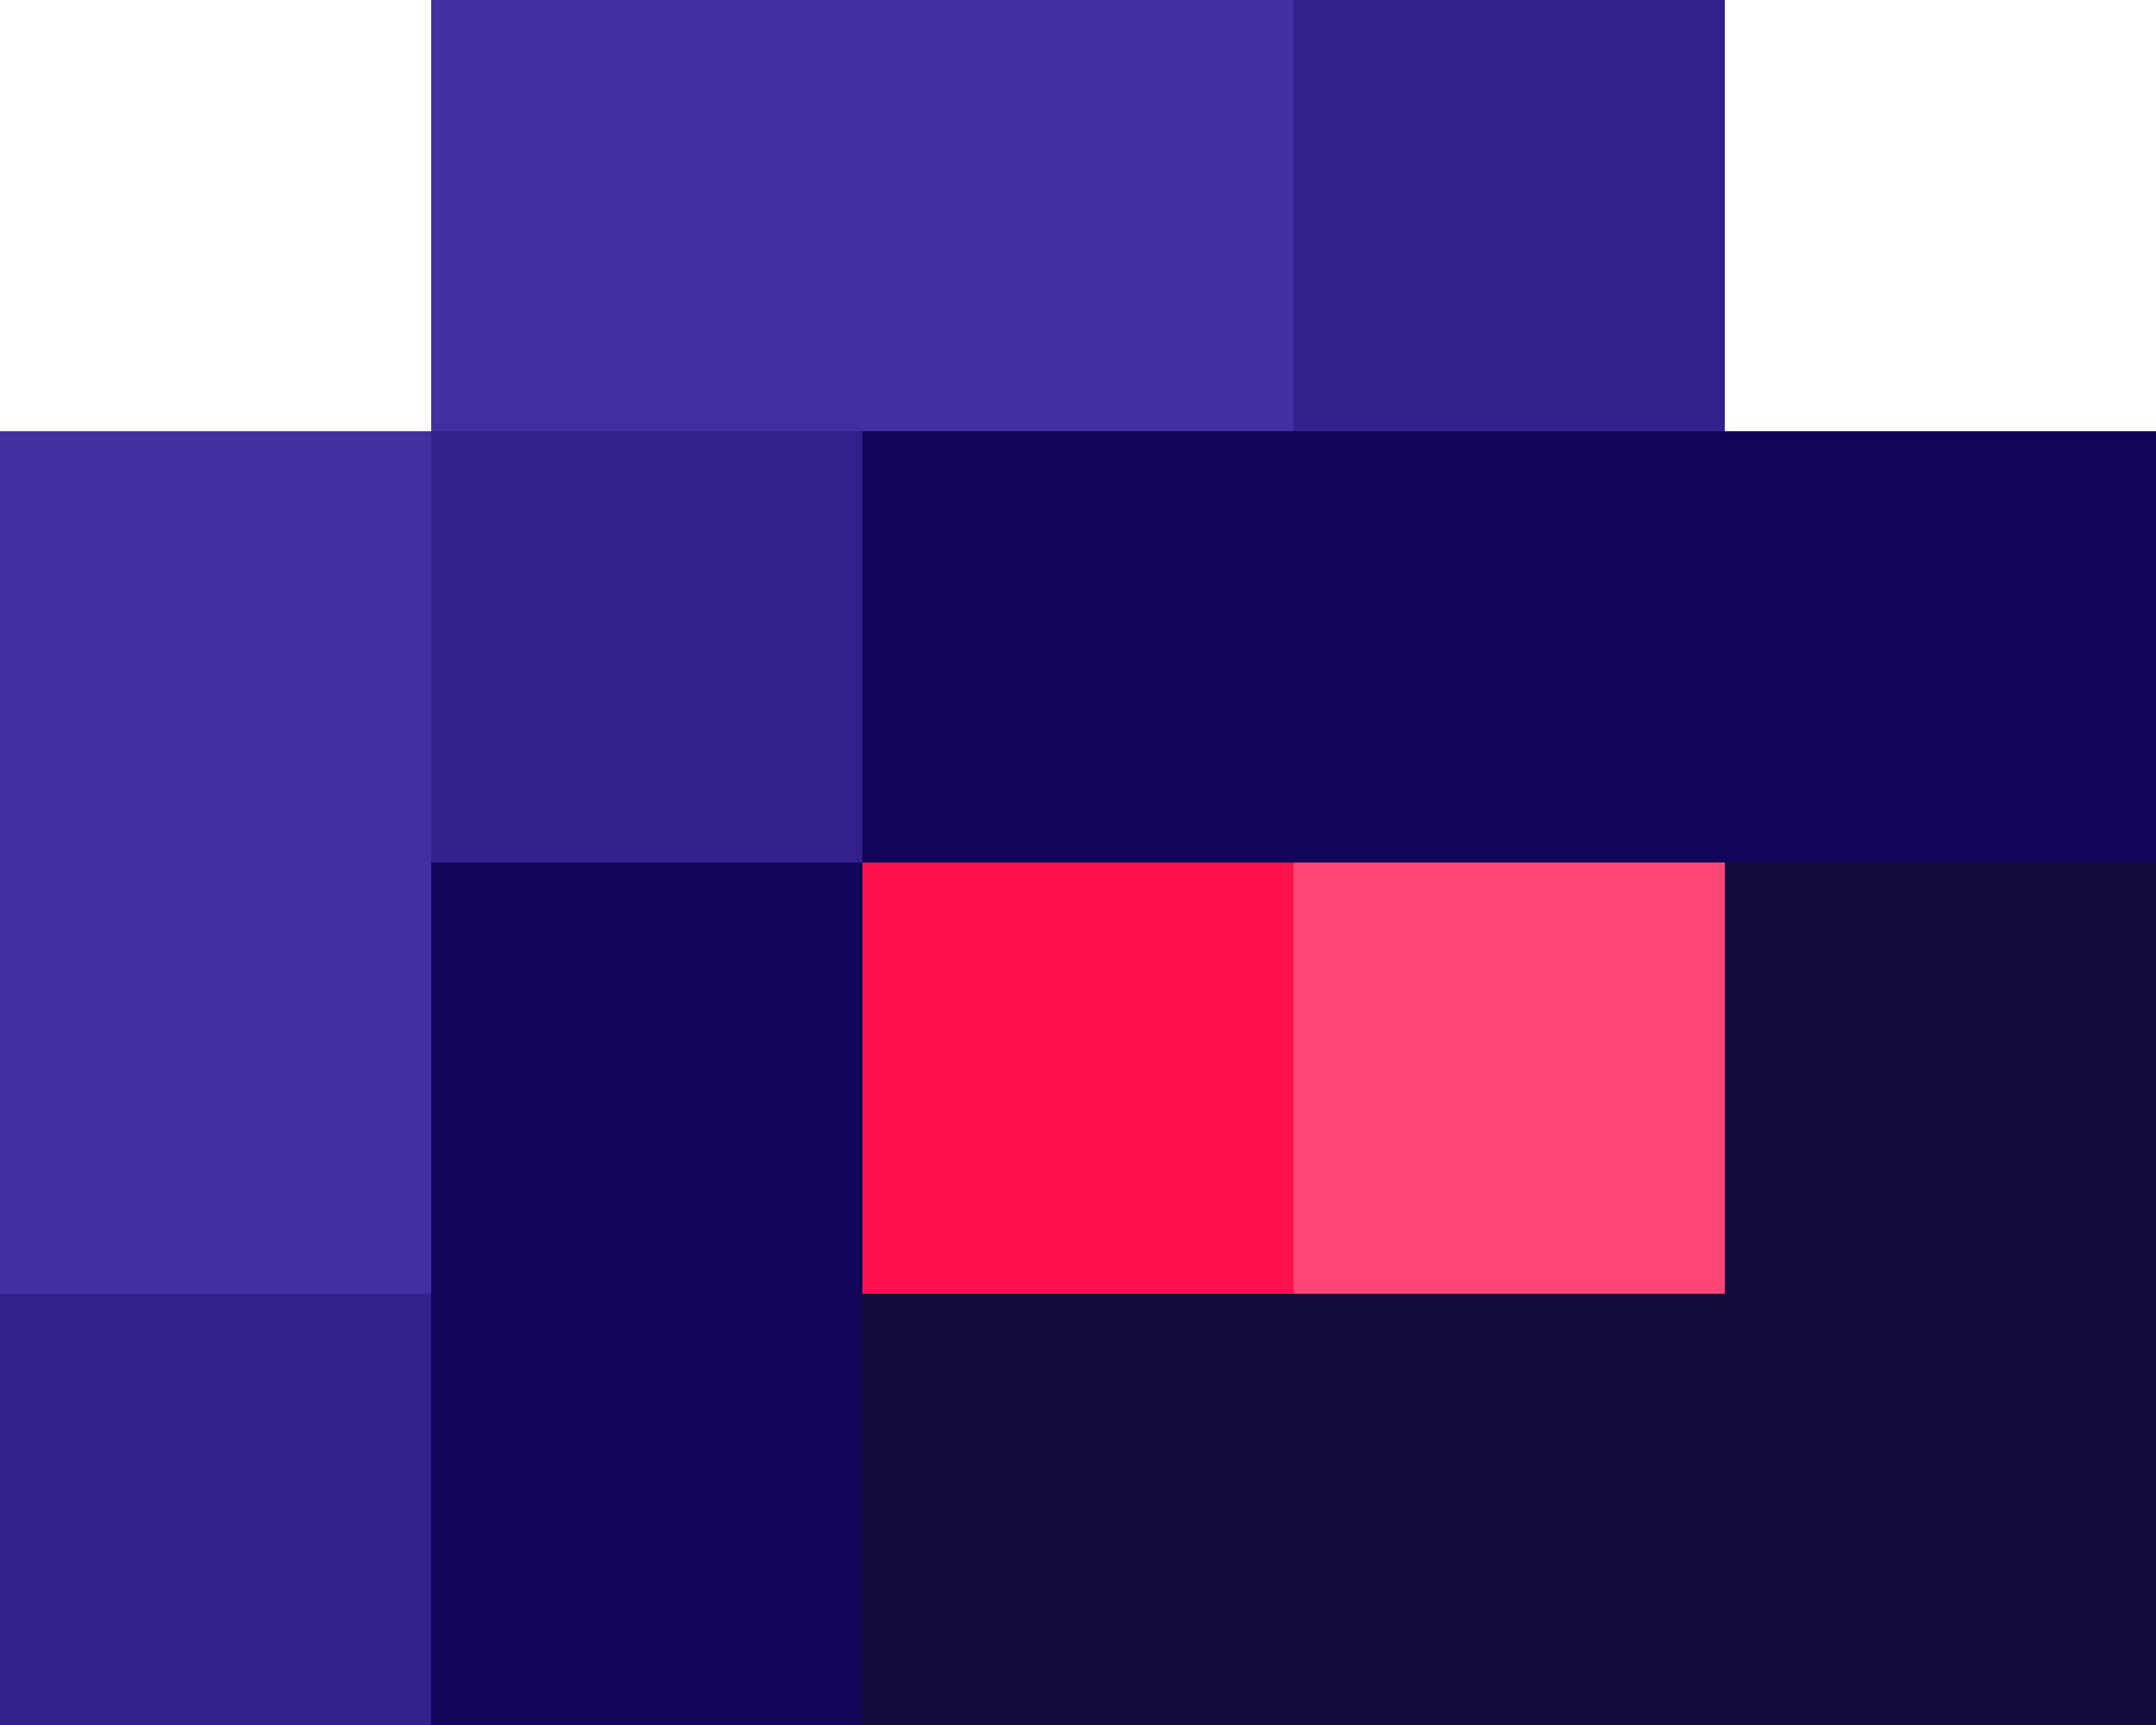 <svg xmlns="http://www.w3.org/2000/svg" viewBox="0 -0.5 5 4" shape-rendering="crispEdges">
  <path stroke="#422fa0" d="M1 0h2M0 1h1M0 2h1" />
  <path stroke="#32208c" d="M3 0h1M1 1h1M0 3h1" />
  <path stroke="#120458" d="M2 1h3M1 2h1M1 3h1" />
  <path stroke="#ff124f" d="M2 2h1" />
  <path stroke="#ff4575" d="M3 2h1" />
  <path stroke="#130b3b" d="M4 2h1M2 3h3" />
</svg>
